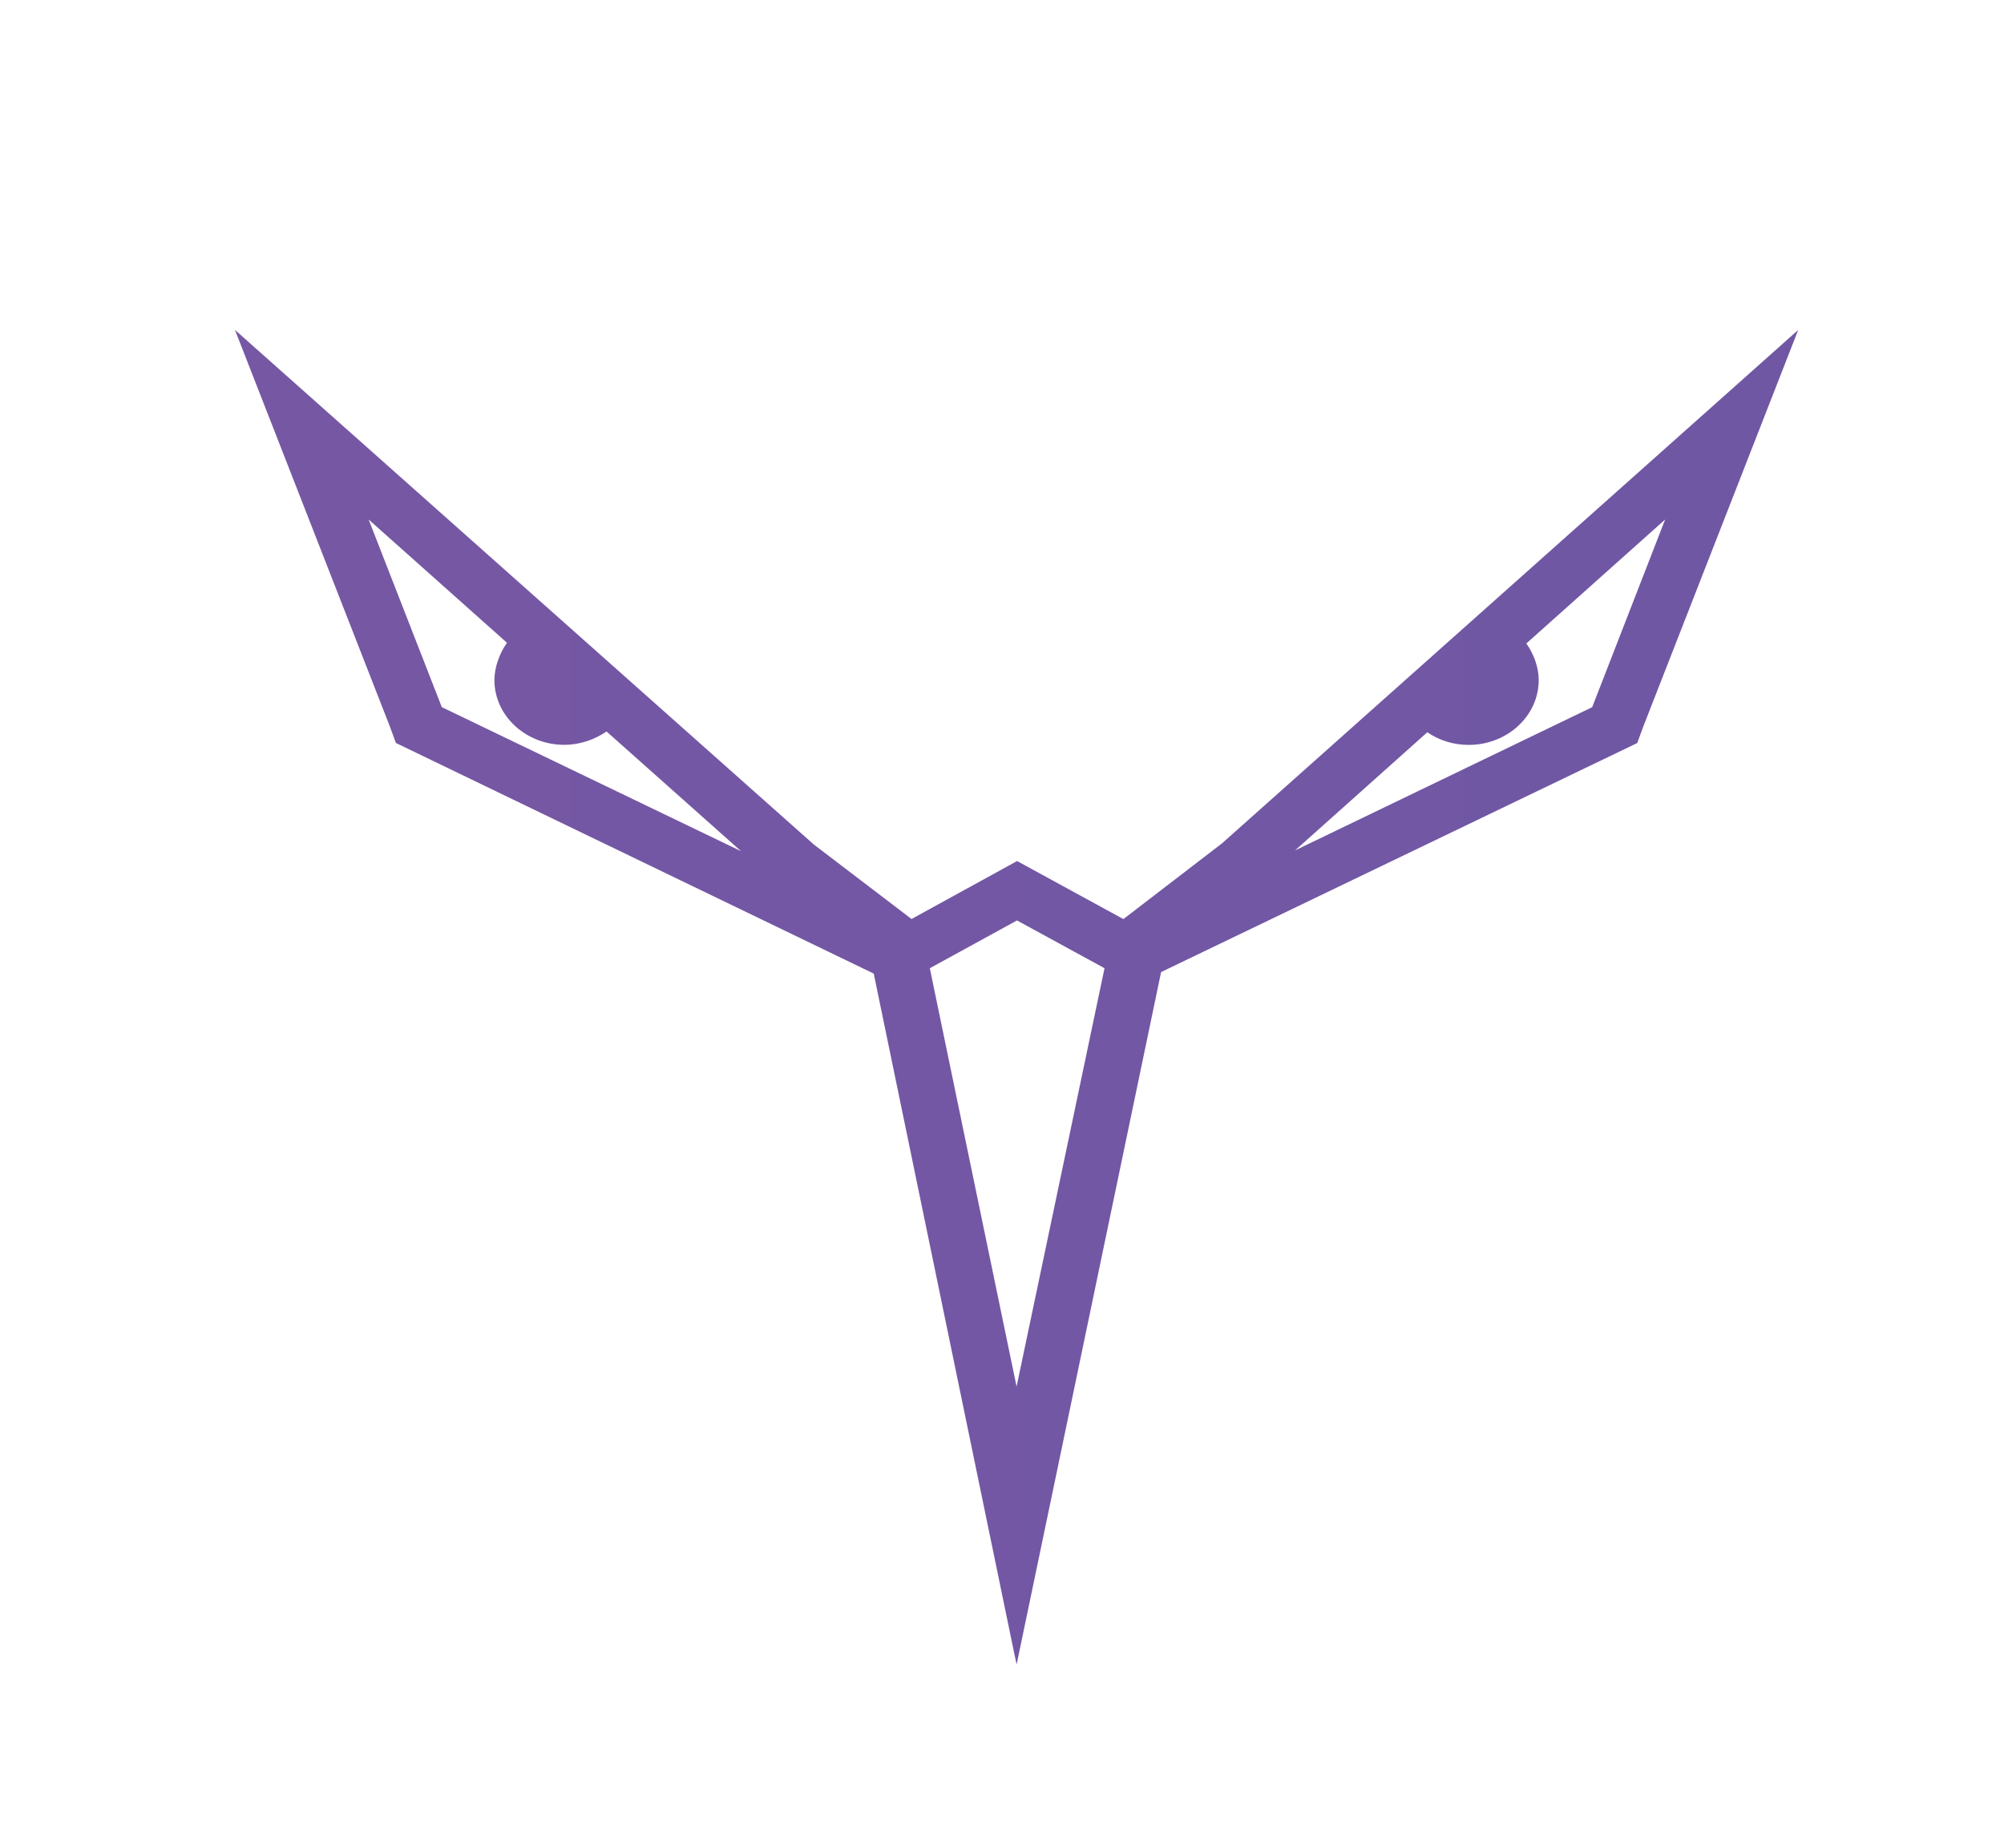 <?xml version="1.0" encoding="UTF-8" standalone="no"?>
<svg
   xmlns:dc="http://purl.org/dc/elements/1.1/"
   xmlns:cc="http://creativecommons.org/ns#"
   xmlns:rdf="http://www.w3.org/1999/02/22-rdf-syntax-ns#"
   xmlns:svg="http://www.w3.org/2000/svg"
   xmlns="http://www.w3.org/2000/svg"
   xmlns:sodipodi="http://sodipodi.sourceforge.net/DTD/sodipodi-0.dtd"
   xmlns:inkscape="http://www.inkscape.org/namespaces/inkscape"
   version="1.1"
   id="StrixEye"
   x="0px"
   y="0px"
   viewBox="0 0 595.276 549.052"
   enable-background="new 0 0 595.276 549.052"
   xml:space="preserve"
   sodipodi:docname="strixeye_icon-purple-bg-white.svg"
   inkscape:version="1.0.1 (3bc2e813f5, 2020-09-07)"><defs
   id="defs12" /><sodipodi:namedview
   pagecolor="#ffffff"
   bordercolor="#666666"
   borderopacity="1"
   objecttolerance="10"
   gridtolerance="10"
   guidetolerance="10"
   inkscape:pageopacity="0"
   inkscape:pageshadow="2"
   inkscape:window-width="2560"
   inkscape:window-height="1080"
   id="namedview10"
   showgrid="false"
   inkscape:zoom="1.3022446"
   inkscape:cx="175.15717"
   inkscape:cy="274.526"
   inkscape:window-x="0"
   inkscape:window-y="0"
   inkscape:window-maximized="1"
   inkscape:current-layer="StrixEye"
   inkscape:document-rotation="0" />
<linearGradient
   id="SVGID_1_"
   gradientUnits="userSpaceOnUse"
   x1="-1.833132e-007"
   y1="274.526"
   x2="595.276"
   y2="274.526"
   gradientTransform="matrix(0.78,0,0,0.722,69.789,98.017)">
	<stop
   offset="0"
   style="stop-color:#7657A4"
   id="stop2" />
	<stop
   offset="1"
   style="stop-color:#6F57A4"
   id="stop4" />
</linearGradient>

<rect
   style="fill:#ffffff;fill-rule:evenodd"
   id="rect16"
   width="597.865"
   height="552.819"
   x="-0.349"
   y="-1.18" /><path
   fill="url(#SVGID_1_)"
   d="M 362.985,250.585 333.698,273.078 302.115,255.836 270.763,273.056 241.725,250.91 69.789,98.017 115.823,215.897 l 1.779,4.858 141.938,68.524 41.816,202.357 0.622,2.917 42.919,-205.733 141.215,-67.942 0.216,-0.105 1.777,-4.847 46.038,-117.891 z m -231.747,-40.475 -21.74,-55.755 41.103,36.631 c -2.236,3.145 -3.737,7.311 -3.737,11.074 0,10.614 9.326,19.249 20.791,19.249 4.467,0 8.922,-1.507 12.515,-3.967 l 39.944,35.557 z m 170.73,201.882 -25.774,-124.311 25.901,-14.198 25.997,14.198 z m 170.982,-201.876 -88.249,42.553 39.273,-35.1 c 3.593,2.46 7.834,3.758 12.3,3.758 11.464,0 20.79,-8.636 20.79,-19.249 0,-3.763 -1.438,-7.747 -3.673,-10.891 l 41.227,-36.831 z"
   id="path7"
   style="fill:url(#SVGID_1_);stroke-width:0.751" /></svg>

